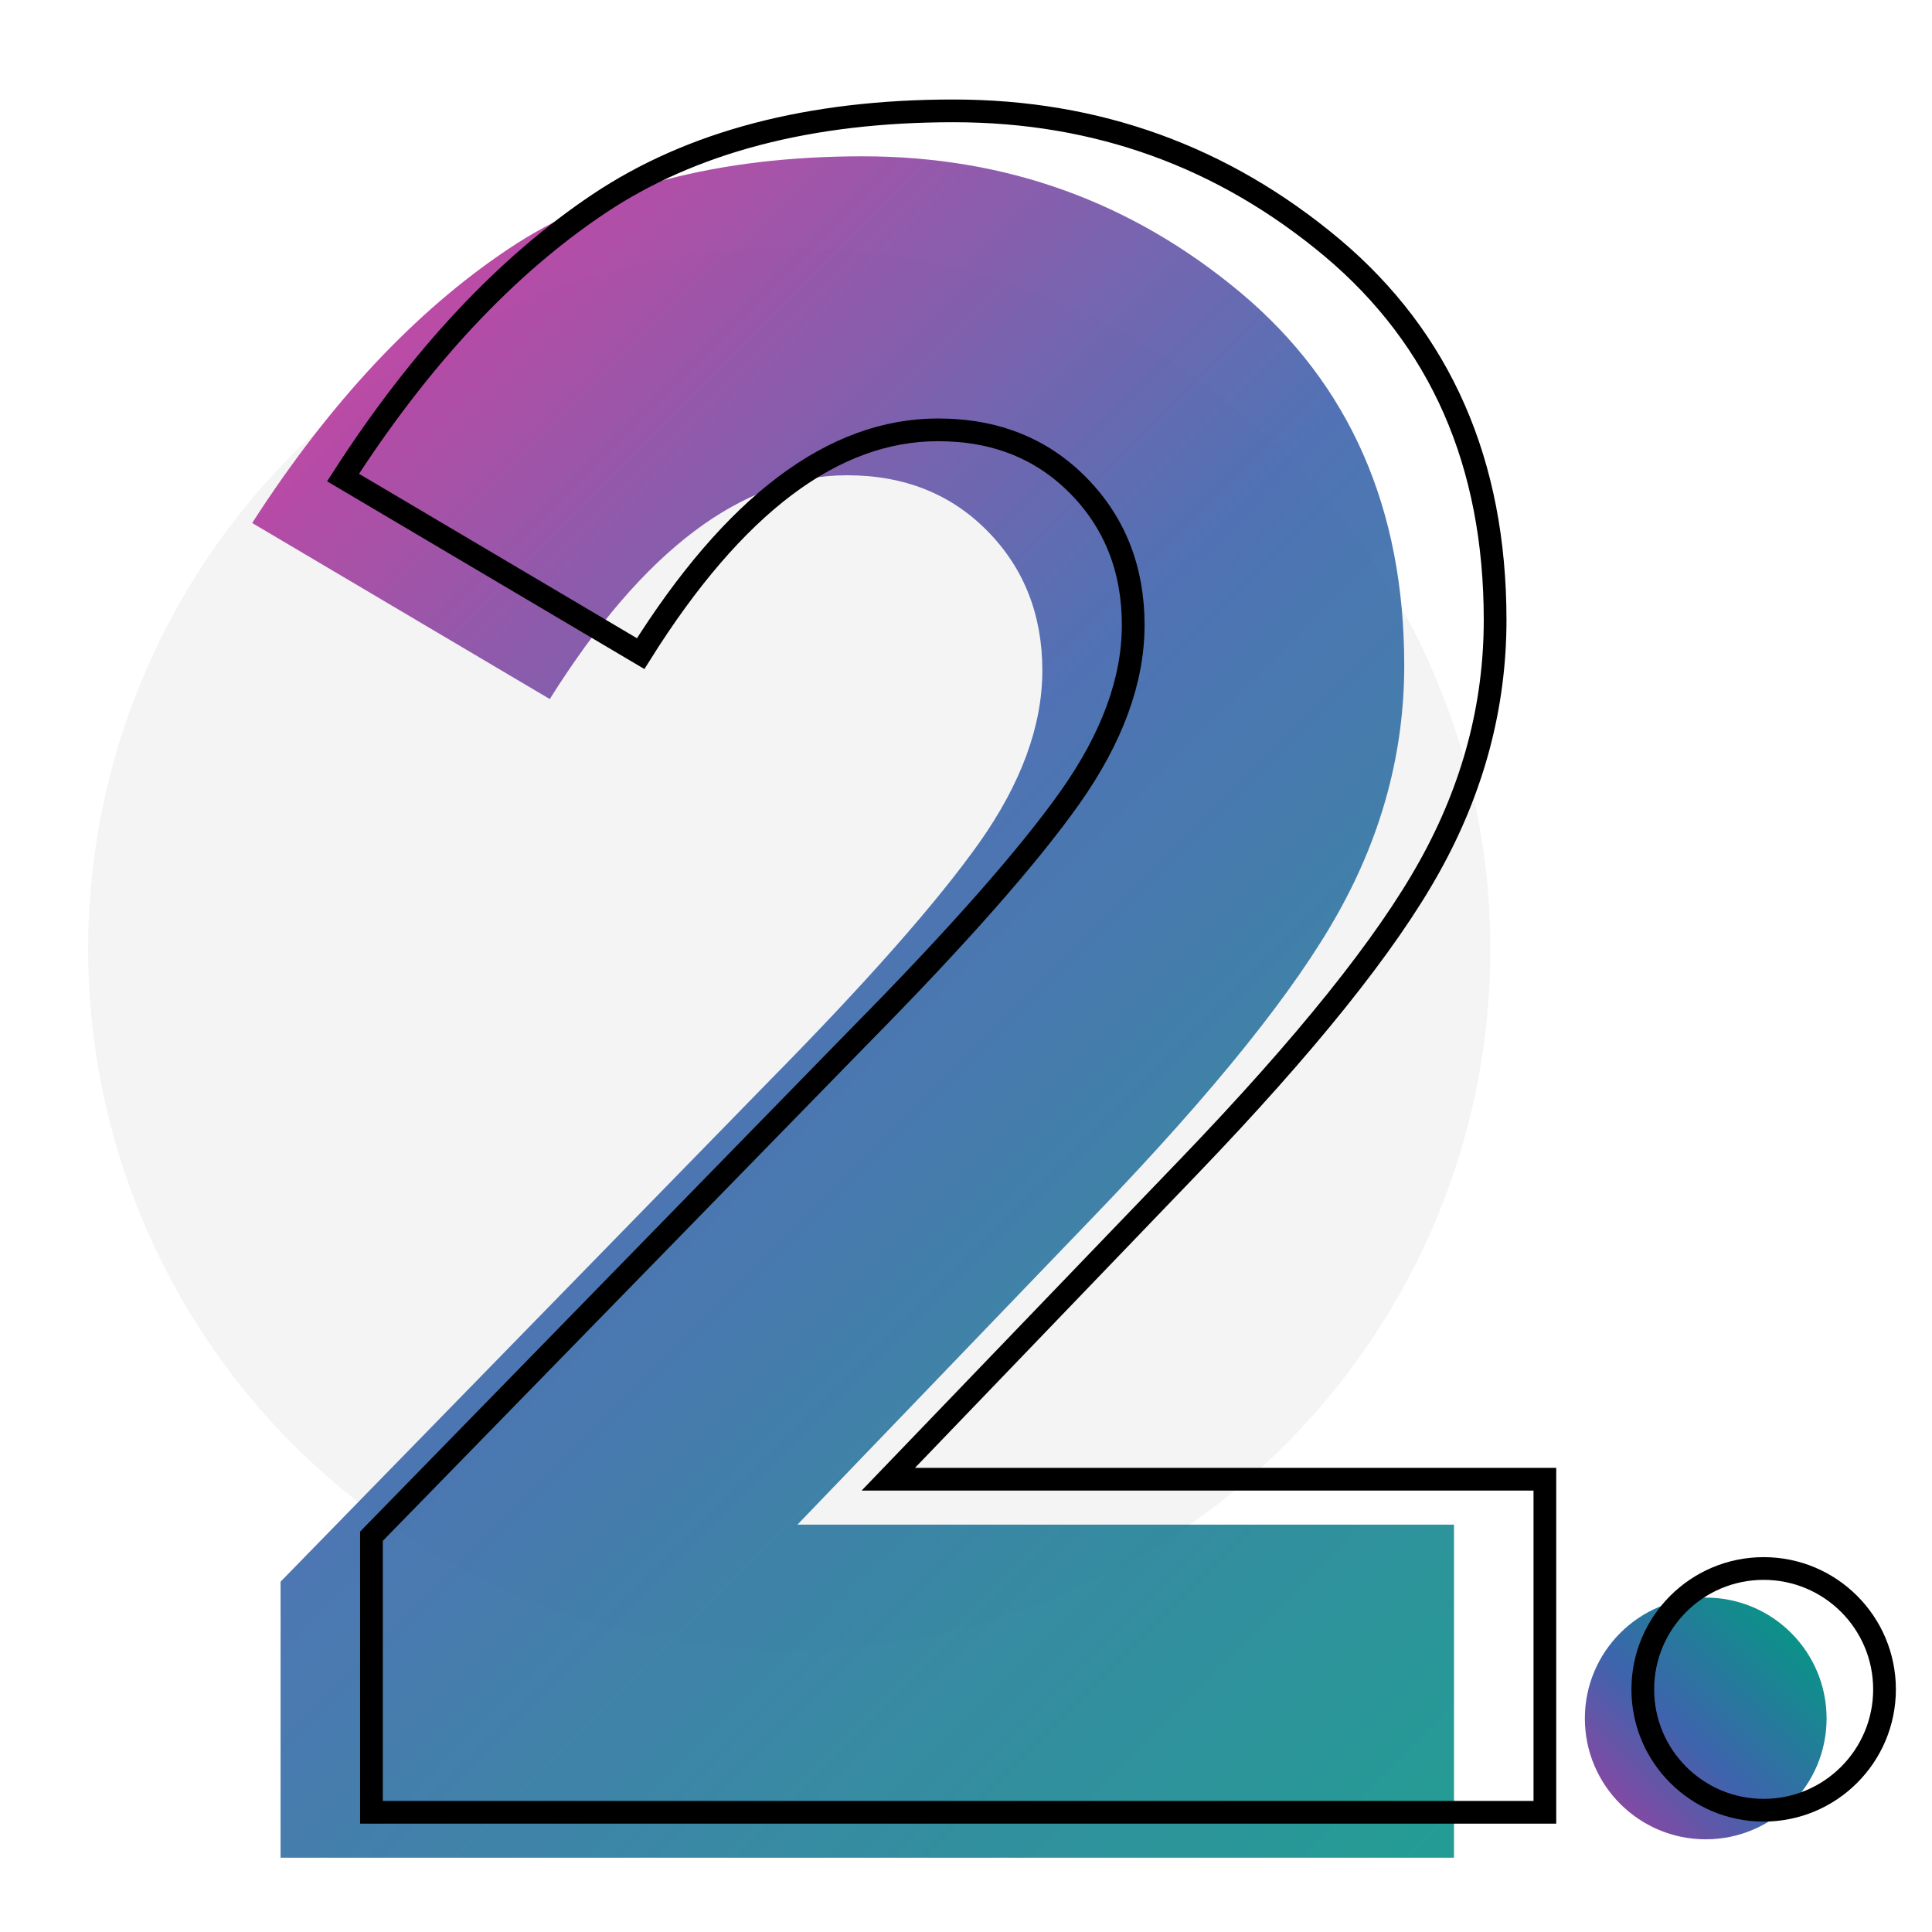 <?xml version="1.0" encoding="utf-8"?>
<!-- Generator: Adobe Illustrator 24.0.2, SVG Export Plug-In . SVG Version: 6.00 Build 0)  -->
<svg version="1.1" id="Capa_1" xmlns="http://www.w3.org/2000/svg" xmlns:xlink="http://www.w3.org/1999/xlink" x="0px" y="0px"
	 viewBox="0 0 85.04 85.04" style="enable-background:new 0 0 85.04 85.04;" xml:space="preserve">
<style type="text/css">
	.st0{opacity:0.4;fill:#E3E3E3;}
	.st1{opacity:0.9;}
	.st2{fill:url(#SVGID_1_);}
	.st3{fill:url(#SVGID_2_);}
	.st4{fill:none;stroke:#000000;stroke-miterlimit:10;}
</style>
<g>
	<circle class="st0" cx="34.74" cy="41.78" r="30.86"/>
</g>
<g id="OBJECTS">
</g>
<g class="st1">
	<g>
		<linearGradient id="SVGID_1_" gradientUnits="userSpaceOnUse" x1="9.334" y1="23.126" x2="65.988" y2="79.78">
			<stop  offset="0" style="stop-color:#B4379C"/>
			<stop  offset="0.392" style="stop-color:#3E64AD"/>
			<stop  offset="1" style="stop-color:#0B9288"/>
		</linearGradient>
		<path class="st2" d="M43.1,37.1c1.85-2.62,2.78-5.15,2.78-7.59s-0.8-4.49-2.41-6.13c-1.61-1.64-3.67-2.46-6.18-2.46
			c-4.61,0-8.97,3.28-13.09,9.85l-13.1-7.75c3.42-5.31,7.18-9.32,11.26-12.05c4.08-2.73,9.29-4.09,15.61-4.09s11.87,2.01,16.66,6.02
			c4.78,4.02,7.18,9.48,7.18,16.39c0,3.77-0.96,7.39-2.88,10.84c-1.92,3.46-5.46,7.87-10.63,13.25l-13.2,13.73H64v14.66H12.35V69.62
			l21.47-22C38.16,43.22,41.25,39.71,43.1,37.1z"/>
	</g>
</g>
<linearGradient id="SVGID_2_" gradientUnits="userSpaceOnUse" x1="71.316" y1="79.403" x2="78.838" y2="71.881">
	<stop  offset="0" style="stop-color:#824AA3"/>
	<stop  offset="0.392" style="stop-color:#3E64AD"/>
	<stop  offset="1" style="stop-color:#0B9288"/>
</linearGradient>
<circle class="st3" cx="75.08" cy="75.64" r="5.32"/>
<circle class="st4" cx="77.63" cy="74.36" r="5.32"/>
<g>
	<g>
		<path class="st4" d="M47.1,35.1c1.85-2.62,2.78-5.15,2.78-7.59s-0.8-4.49-2.41-6.13c-1.61-1.64-3.67-2.46-6.18-2.46
			c-4.61,0-8.97,3.28-13.09,9.85l-13.1-7.75c3.42-5.31,7.18-9.32,11.26-12.05c4.08-2.73,9.29-4.09,15.61-4.09s11.87,2.01,16.66,6.02
			c4.78,4.02,7.18,9.48,7.18,16.39c0,3.77-0.96,7.39-2.88,10.84c-1.92,3.46-5.46,7.87-10.63,13.25l-13.2,13.73H68v14.66H16.35V67.62
			l21.47-22C42.16,41.22,45.25,37.71,47.1,35.1z"/>
	</g>
</g>
</svg>
